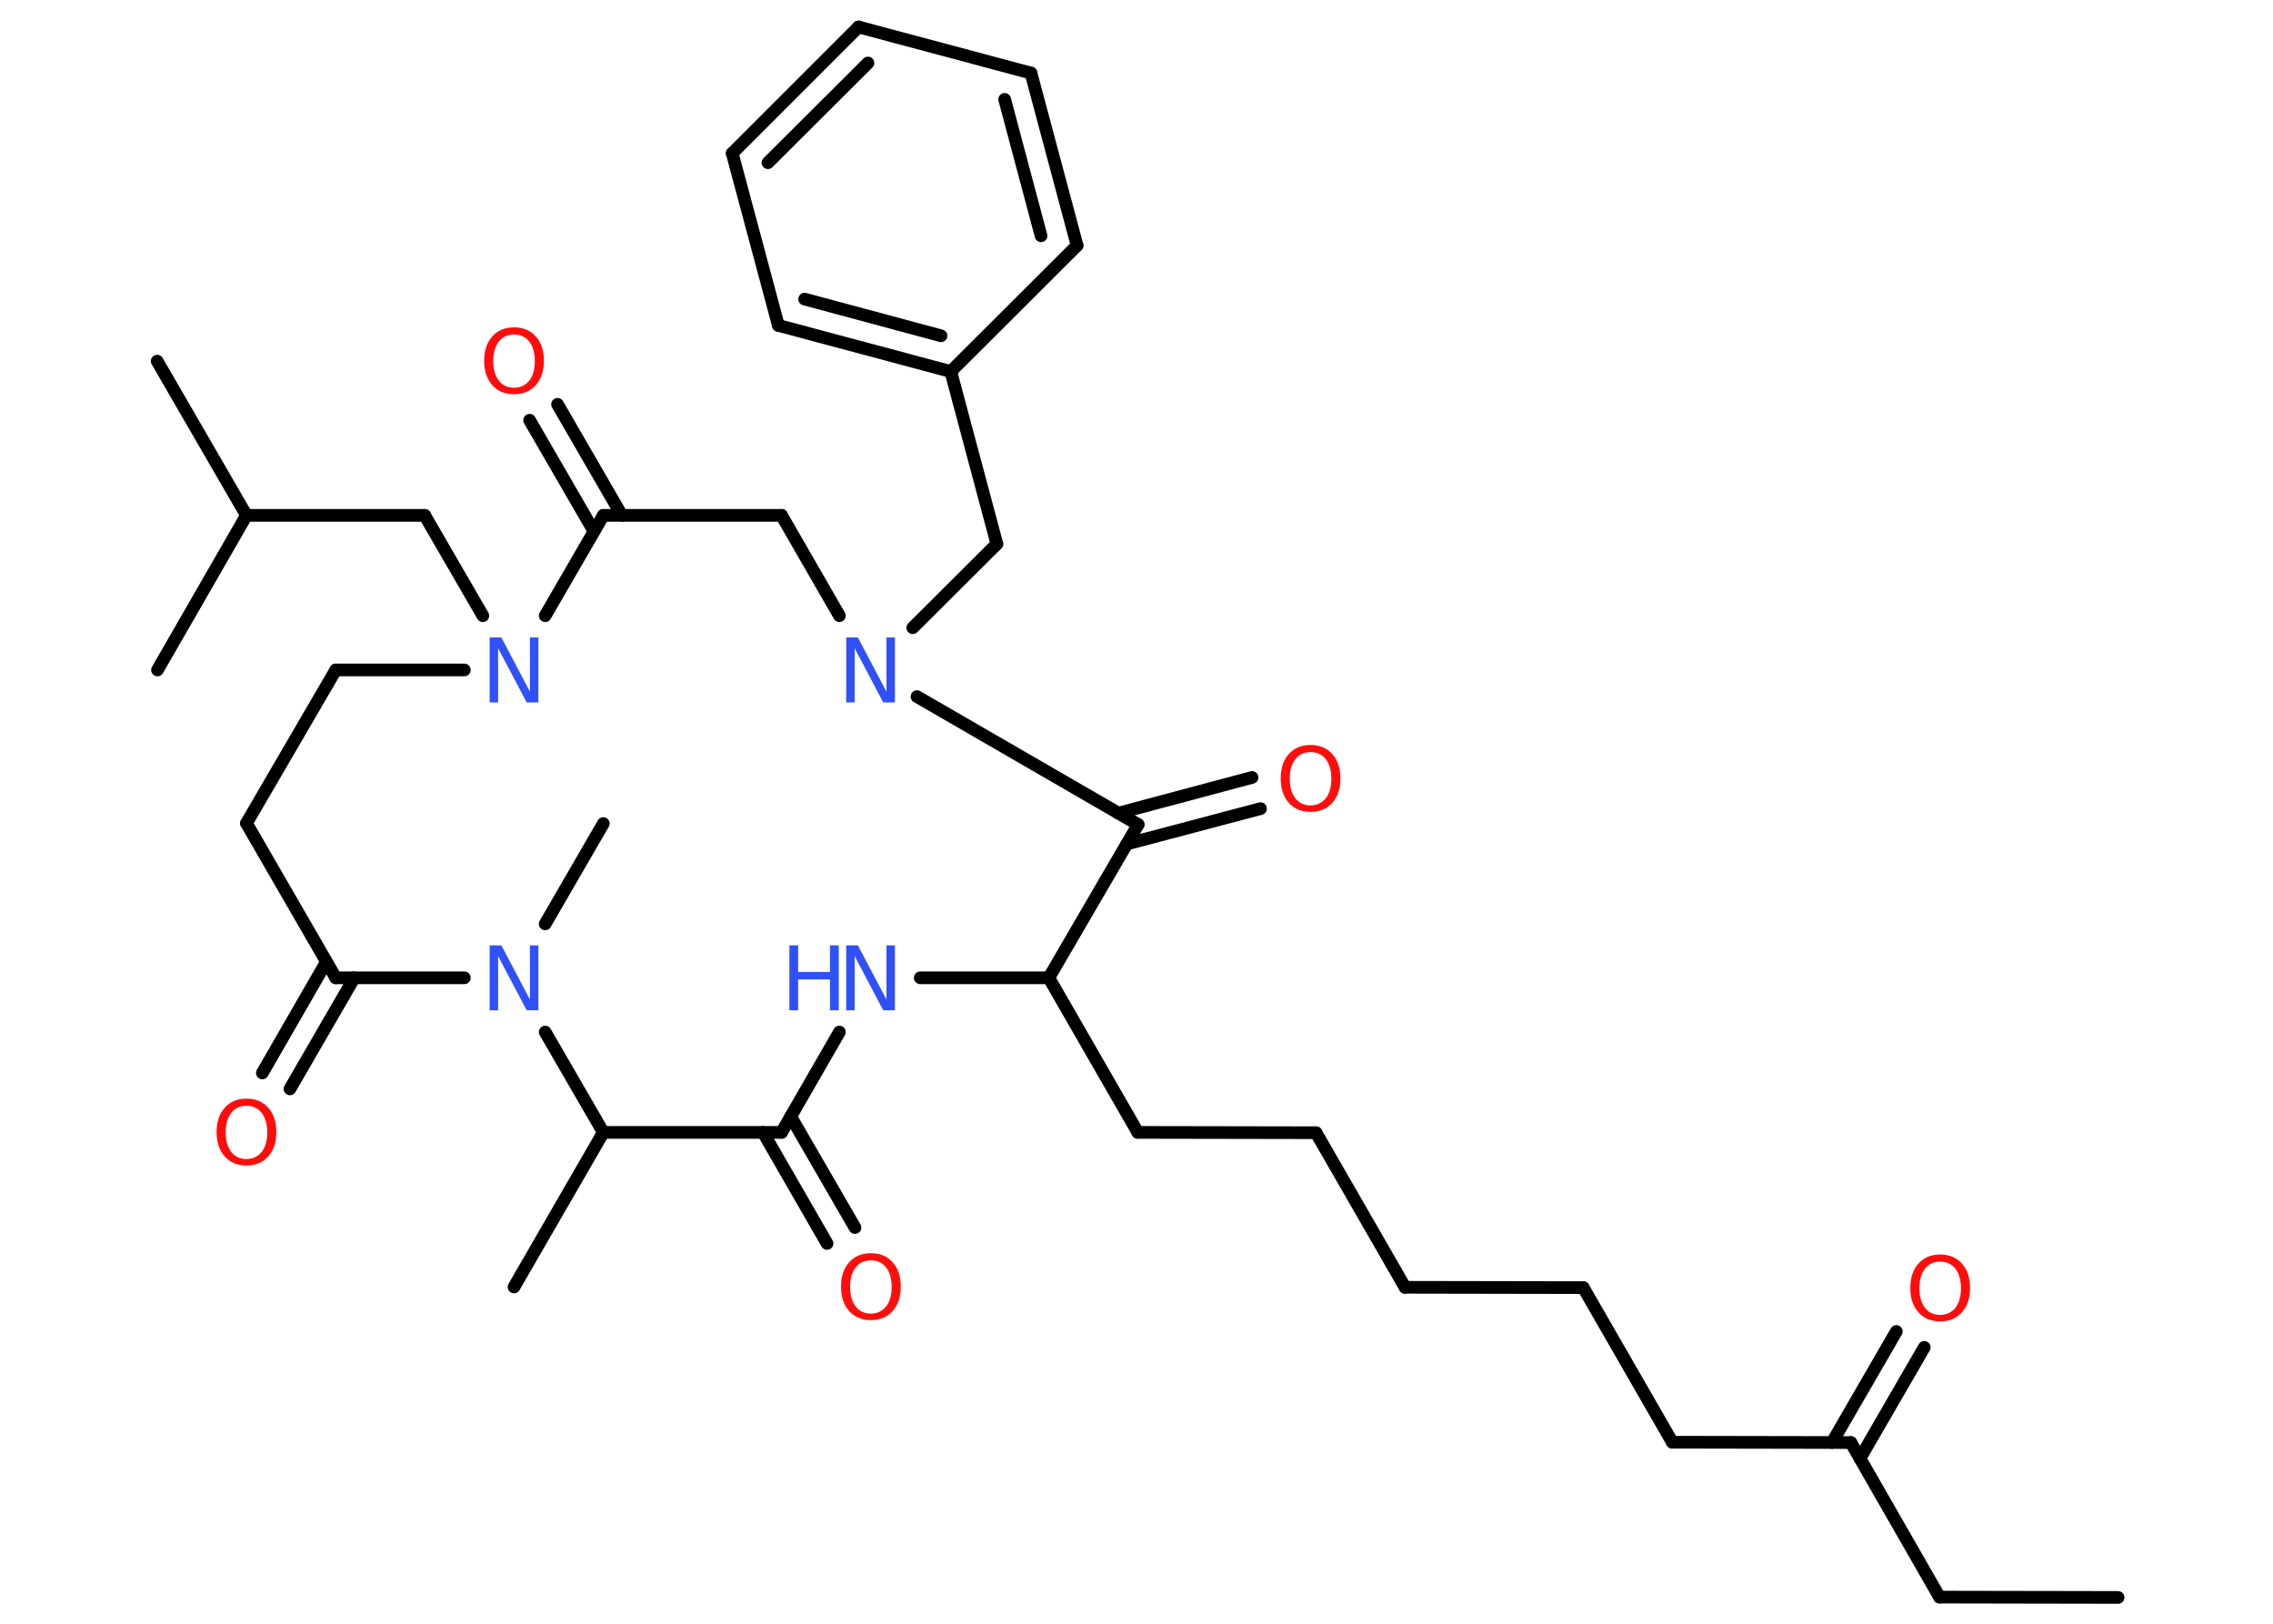 <?xml version='1.0' encoding='UTF-8'?>
<!DOCTYPE svg PUBLIC "-//W3C//DTD SVG 1.1//EN" "http://www.w3.org/Graphics/SVG/1.1/DTD/svg11.dtd">
<svg version='1.2' xmlns='http://www.w3.org/2000/svg' xmlns:xlink='http://www.w3.org/1999/xlink' width='70.0mm' height='50.0mm' viewBox='0 0 70.0 50.0'>
  <desc>Generated by the Chemistry Development Kit (http://github.com/cdk)</desc>
  <g stroke-linecap='round' stroke-linejoin='round' stroke='#000000' stroke-width='.39' fill='#FF0D0D'>
    <rect x='.0' y='.0' width='70.0' height='50.0' fill='#FFFFFF' stroke='none'/>
    <g id='mol1' class='mol'>
      <line id='mol1bnd1' class='bond' x1='65.23' y1='49.19' x2='59.73' y2='49.18'/>
      <line id='mol1bnd2' class='bond' x1='59.73' y1='49.18' x2='57.0' y2='44.42'/>
      <g id='mol1bnd3' class='bond'>
        <line x1='56.42' y1='44.42' x2='58.4' y2='41.0'/>
        <line x1='57.28' y1='44.91' x2='59.26' y2='41.49'/>
      </g>
      <line id='mol1bnd4' class='bond' x1='57.0' y1='44.42' x2='51.5' y2='44.41'/>
      <line id='mol1bnd5' class='bond' x1='51.5' y1='44.41' x2='48.76' y2='39.65'/>
      <line id='mol1bnd6' class='bond' x1='48.76' y1='39.65' x2='43.27' y2='39.64'/>
      <line id='mol1bnd7' class='bond' x1='43.27' y1='39.64' x2='40.53' y2='34.88'/>
      <line id='mol1bnd8' class='bond' x1='40.53' y1='34.88' x2='35.04' y2='34.87'/>
      <line id='mol1bnd9' class='bond' x1='35.04' y1='34.87' x2='32.3' y2='30.11'/>
      <line id='mol1bnd10' class='bond' x1='32.3' y1='30.11' x2='28.34' y2='30.11'/>
      <line id='mol1bnd11' class='bond' x1='25.85' y1='31.78' x2='24.07' y2='34.87'/>
      <g id='mol1bnd12' class='bond'>
        <line x1='24.35' y1='34.38' x2='26.33' y2='37.8'/>
        <line x1='23.5' y1='34.87' x2='25.47' y2='38.29'/>
      </g>
      <line id='mol1bnd13' class='bond' x1='24.07' y1='34.87' x2='18.58' y2='34.87'/>
      <line id='mol1bnd14' class='bond' x1='18.58' y1='34.87' x2='15.83' y2='39.63'/>
      <line id='mol1bnd15' class='bond' x1='18.58' y1='34.87' x2='16.79' y2='31.78'/>
      <line id='mol1bnd16' class='bond' x1='16.79' y1='28.45' x2='18.58' y2='25.36'/>
      <line id='mol1bnd17' class='bond' x1='14.3' y1='30.11' x2='10.34' y2='30.11'/>
      <g id='mol1bnd18' class='bond'>
        <line x1='10.91' y1='30.11' x2='8.93' y2='33.53'/>
        <line x1='10.05' y1='29.62' x2='8.08' y2='33.04'/>
      </g>
      <line id='mol1bnd19' class='bond' x1='10.34' y1='30.11' x2='7.59' y2='25.35'/>
      <line id='mol1bnd20' class='bond' x1='7.59' y1='25.35' x2='10.34' y2='20.63'/>
      <line id='mol1bnd21' class='bond' x1='10.34' y1='20.63' x2='14.3' y2='20.63'/>
      <line id='mol1bnd22' class='bond' x1='14.87' y1='18.96' x2='13.08' y2='15.87'/>
      <line id='mol1bnd23' class='bond' x1='13.08' y1='15.87' x2='7.59' y2='15.87'/>
      <line id='mol1bnd24' class='bond' x1='7.59' y1='15.87' x2='4.84' y2='11.12'/>
      <line id='mol1bnd25' class='bond' x1='7.59' y1='15.87' x2='4.85' y2='20.63'/>
      <line id='mol1bnd26' class='bond' x1='16.79' y1='18.96' x2='18.58' y2='15.87'/>
      <g id='mol1bnd27' class='bond'>
        <line x1='18.29' y1='16.36' x2='16.31' y2='12.94'/>
        <line x1='19.15' y1='15.87' x2='17.17' y2='12.45'/>
      </g>
      <line id='mol1bnd28' class='bond' x1='18.58' y1='15.87' x2='24.07' y2='15.87'/>
      <line id='mol1bnd29' class='bond' x1='24.07' y1='15.87' x2='25.85' y2='18.96'/>
      <line id='mol1bnd30' class='bond' x1='28.11' y1='19.33' x2='30.7' y2='16.75'/>
      <line id='mol1bnd31' class='bond' x1='30.7' y1='16.75' x2='29.28' y2='11.44'/>
      <g id='mol1bnd32' class='bond'>
        <line x1='23.97' y1='10.02' x2='29.28' y2='11.44'/>
        <line x1='24.78' y1='9.21' x2='28.98' y2='10.34'/>
      </g>
      <line id='mol1bnd33' class='bond' x1='23.97' y1='10.02' x2='22.55' y2='4.72'/>
      <g id='mol1bnd34' class='bond'>
        <line x1='26.44' y1='.83' x2='22.55' y2='4.72'/>
        <line x1='26.73' y1='1.94' x2='23.65' y2='5.01'/>
      </g>
      <line id='mol1bnd35' class='bond' x1='26.44' y1='.83' x2='31.75' y2='2.25'/>
      <g id='mol1bnd36' class='bond'>
        <line x1='33.17' y1='7.56' x2='31.75' y2='2.25'/>
        <line x1='32.06' y1='7.26' x2='30.94' y2='3.06'/>
      </g>
      <line id='mol1bnd37' class='bond' x1='29.28' y1='11.44' x2='33.17' y2='7.56'/>
      <line id='mol1bnd38' class='bond' x1='28.24' y1='21.45' x2='35.05' y2='25.39'/>
      <line id='mol1bnd39' class='bond' x1='32.3' y1='30.11' x2='35.05' y2='25.39'/>
      <g id='mol1bnd40' class='bond'>
        <line x1='34.44' y1='25.04' x2='38.56' y2='23.94'/>
        <line x1='34.7' y1='25.99' x2='38.82' y2='24.9'/>
      </g>
      <path id='mol1atm4' class='atom' d='M59.75 38.85q-.3 .0 -.47 .22q-.17 .22 -.17 .6q.0 .38 .17 .6q.17 .22 .47 .22q.29 .0 .47 -.22q.17 -.22 .17 -.6q.0 -.38 -.17 -.6q-.17 -.22 -.47 -.22zM59.75 38.63q.42 .0 .67 .28q.25 .28 .25 .75q.0 .47 -.25 .75q-.25 .28 -.67 .28q-.42 .0 -.67 -.28q-.25 -.28 -.25 -.75q.0 -.47 .25 -.75q.25 -.28 .67 -.28z' stroke='none'/>
      <g id='mol1atm11' class='atom'>
        <path d='M26.06 29.11h.36l.88 1.67v-1.67h.26v2.0h-.36l-.88 -1.67v1.67h-.26v-2.0z' stroke='none' fill='#3050F8'/>
        <path d='M24.31 29.11h.27v.82h.98v-.82h.27v2.0h-.27v-.95h-.98v.95h-.27v-2.0z' stroke='none' fill='#3050F8'/>
      </g>
      <path id='mol1atm13' class='atom' d='M26.82 38.81q-.3 .0 -.47 .22q-.17 .22 -.17 .6q.0 .38 .17 .6q.17 .22 .47 .22q.29 .0 .47 -.22q.17 -.22 .17 -.6q.0 -.38 -.17 -.6q-.17 -.22 -.47 -.22zM26.82 38.59q.42 .0 .67 .28q.25 .28 .25 .75q.0 .47 -.25 .75q-.25 .28 -.67 .28q-.42 .0 -.67 -.28q-.25 -.28 -.25 -.75q.0 -.47 .25 -.75q.25 -.28 .67 -.28z' stroke='none'/>
      <path id='mol1atm16' class='atom' d='M15.08 29.11h.36l.88 1.67v-1.67h.26v2.0h-.36l-.88 -1.67v1.67h-.26v-2.0z' stroke='none' fill='#3050F8'/>
      <path id='mol1atm19' class='atom' d='M7.59 34.05q-.3 .0 -.47 .22q-.17 .22 -.17 .6q.0 .38 .17 .6q.17 .22 .47 .22q.29 .0 .47 -.22q.17 -.22 .17 -.6q.0 -.38 -.17 -.6q-.17 -.22 -.47 -.22zM7.59 33.83q.42 .0 .67 .28q.25 .28 .25 .75q.0 .47 -.25 .75q-.25 .28 -.67 .28q-.42 .0 -.67 -.28q-.25 -.28 -.25 -.75q.0 -.47 .25 -.75q.25 -.28 .67 -.28z' stroke='none'/>
      <path id='mol1atm22' class='atom' d='M15.08 19.63h.36l.88 1.67v-1.67h.26v2.0h-.36l-.88 -1.67v1.67h-.26v-2.0z' stroke='none' fill='#3050F8'/>
      <path id='mol1atm28' class='atom' d='M15.83 10.3q-.3 .0 -.47 .22q-.17 .22 -.17 .6q.0 .38 .17 .6q.17 .22 .47 .22q.29 .0 .47 -.22q.17 -.22 .17 -.6q.0 -.38 -.17 -.6q-.17 -.22 -.47 -.22zM15.83 10.08q.42 .0 .67 .28q.25 .28 .25 .75q.0 .47 -.25 .75q-.25 .28 -.67 .28q-.42 .0 -.67 -.28q-.25 -.28 -.25 -.75q.0 -.47 .25 -.75q.25 -.28 .67 -.28z' stroke='none'/>
      <path id='mol1atm30' class='atom' d='M26.06 19.63h.36l.88 1.67v-1.67h.26v2.0h-.36l-.88 -1.67v1.67h-.26v-2.0z' stroke='none' fill='#3050F8'/>
      <path id='mol1atm39' class='atom' d='M40.36 23.16q-.3 .0 -.47 .22q-.17 .22 -.17 .6q.0 .38 .17 .6q.17 .22 .47 .22q.29 .0 .47 -.22q.17 -.22 .17 -.6q.0 -.38 -.17 -.6q-.17 -.22 -.47 -.22zM40.36 22.94q.42 .0 .67 .28q.25 .28 .25 .75q.0 .47 -.25 .75q-.25 .28 -.67 .28q-.42 .0 -.67 -.28q-.25 -.28 -.25 -.75q.0 -.47 .25 -.75q.25 -.28 .67 -.28z' stroke='none'/>
    </g>
  </g>
</svg>
